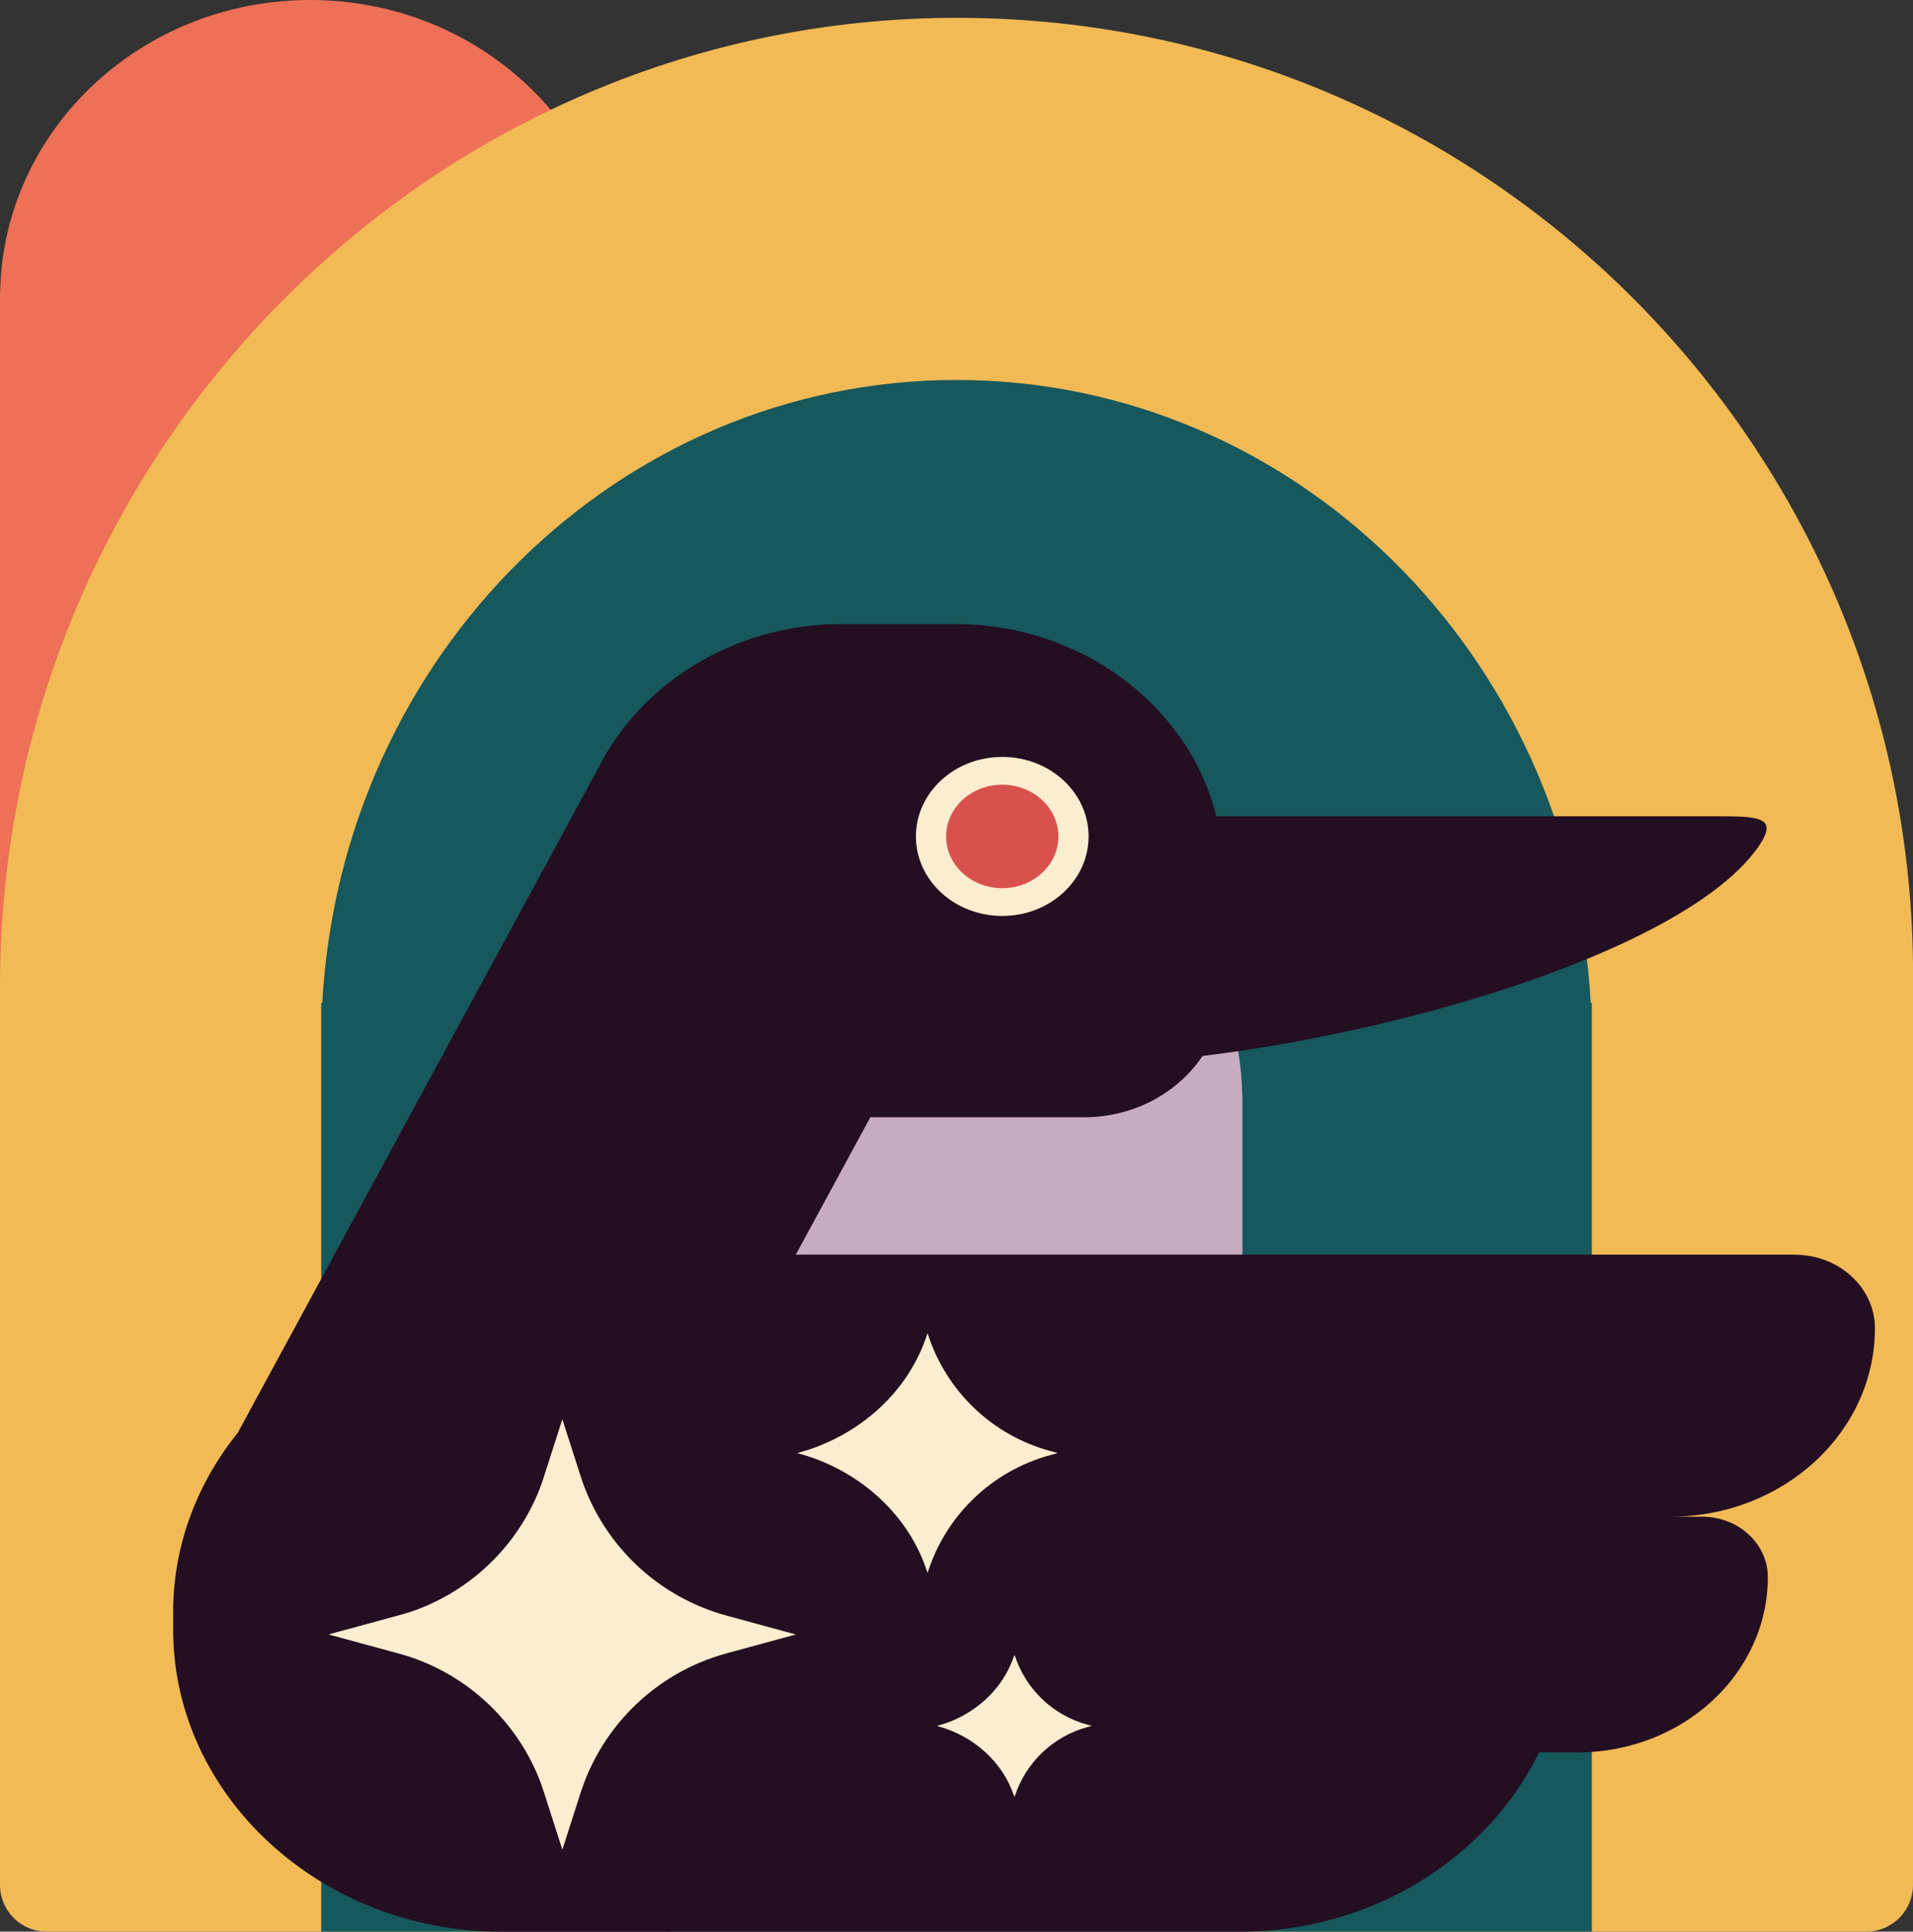<?xml version="1.0" encoding="UTF-8"?>
<svg id="Calque_2" xmlns="http://www.w3.org/2000/svg" viewBox="0 0 284.49 287.17">
  <rect x="0" y="0" width="284.49" height="287.17" fill="#333333" stroke="none"/>
  <defs>
    <style>
      .cls-1 {
        fill: #d8514c;
      }

      .cls-2 {
        fill: #240e22;
      }

      .cls-3 {
        fill: #c6abc1;
      }

      .cls-4 {
        fill: #ee7056;
      }

      .cls-5 {
        fill: #f1ba55;
      }

      .cls-6 {
        fill: #fbedcf;
      }

      .cls-7 {
        fill: #16585c;
      }
    </style>
  </defs>
  <g id="Calque_6">
    <g>
      <path class="cls-4" d="M92.23,43.46C91.79,19.39,71.33,0,46.13,0S.46,19.39.02,43.46H0v124.1h92.25V43.46h-.02Z"/>
      <path class="cls-5" d="M284.49,144.91v135.31c0,3.84-3.11,6.95-6.95,6.95H6.95C3.11,287.17,0,284.05,0,280.22v-133.57C0,65.4,67.24-.68,148.42,2.78c75.69,3.23,136.08,65.62,136.08,142.13Z"/>
      <path class="cls-7" d="M236.56,149.08c-2.84-51.63-43.97-92.59-94.31-92.59s-91.48,40.96-94.32,92.59h-.16v138.09h188.96v-138.09h-.16Z"/>
      <path class="cls-3" d="M184.75,163.07c-.4-24.07-19.27-43.46-42.5-43.46s-42.1,19.39-42.5,43.46h-.02v124.1h85.04v-124.1h-.02Z"/>
    </g>
    <g>
      <path class="cls-2" d="M157.46,158.19c-6.83-.21-12.42-4.48-12.42-9.95v-16.94c0-5.47,5.59-9.95,12.42-9.95h97.27c6.83,0,9.86,0,6.78,4.52-13.04,18.63-73.25,33.28-104.05,32.32Z"/>
      <path class="cls-2" d="M266.97,186.52H118.35l11.08-20.42h31.79c11.36,0,20.65-8.56,20.65-19.01v-13.29c0-.63-.04-1.26-.1-1.88.06-.82.1-1.65.1-2.48h0c0-20.16-17.92-36.66-39.82-36.66h-16.89c-15.92,0-29.73,8.72-36.09,21.23l-53.72,99.01c-6.03,7.47-9.6,16.71-9.6,26.67v2.57c0,24.7,21.96,44.92,48.79,44.92h109.8c19.78,0,36.9-10.99,44.54-26.66h5.7c15.64,0,28.32-11.67,28.32-26.07h0c0-4.94-4.39-8.97-9.75-8.97h-4.76c16.81,0,30.44-12.55,30.44-28.02h0c0-6.01-5.34-10.92-11.87-10.92Z"/>
      <ellipse class="cls-6" cx="149.05" cy="124.35" rx="12.84" ry="11.82"/>
      <ellipse class="cls-1" cx="149.05" cy="124.35" rx="8.35" ry="7.69"/>
      <g>
        <path class="cls-6" d="M137.95,198.22l.04.12c2.73,8.49,9.57,15.03,18.18,17.37l1.13.31-1.13.31c-8.61,2.34-15.45,8.88-18.18,17.37l-.04.12-.04-.12c-2.73-8.49-9.57-15.03-18.18-17.37l-1.13-.31,1.13-.31c8.61-2.34,15.45-8.88,18.18-17.37l.04-.12Z"/>
        <path class="cls-6" d="M137.95,198.22c-2.75,8.57-10.03,15.27-19.34,17.8h0c9.31,2.53,16.59,9.24,19.34,17.8v-35.61Z"/>
      </g>
      <g>
        <path class="cls-6" d="M150.88,246l.02.07c1.62,5.05,5.69,8.94,10.81,10.33l.67.18-.67.18c-5.12,1.39-9.19,5.28-10.81,10.33l-.02.07-.02-.07c-1.62-5.05-5.69-8.94-10.81-10.33l-.67-.18.67-.18c5.12-1.39,9.19-5.28,10.81-10.33l.02-.07Z"/>
        <path class="cls-6" d="M150.79,246.26c-1.7,4.97-5.97,8.85-11.41,10.33,5.44,1.48,9.71,5.36,11.41,10.33v-20.66Z"/>
      </g>
      <g>
        <path class="cls-6" d="M83.64,211.02l2.7,8.42c3.26,10.14,11.42,17.94,21.69,20.74l10.32,2.81-10.32,2.81c-10.27,2.8-18.43,10.6-21.69,20.74l-2.7,8.42-2.7-8.42c-3.26-10.14-11.42-17.94-21.69-20.74l-10.32-2.81,10.32-2.81c10.27-2.8,18.43-10.6,21.69-20.74l2.7-8.42Z"/>
        <path class="cls-6" d="M83.64,211.02l-3.51,10.93c-2.75,8.57-10.03,15.27-19.34,17.8l-11.87,3.23,11.87,3.23c9.31,2.53,16.59,9.24,19.34,17.8l3.51,10.93v-63.93Z"/>
      </g>
    </g>
  </g>
</svg>